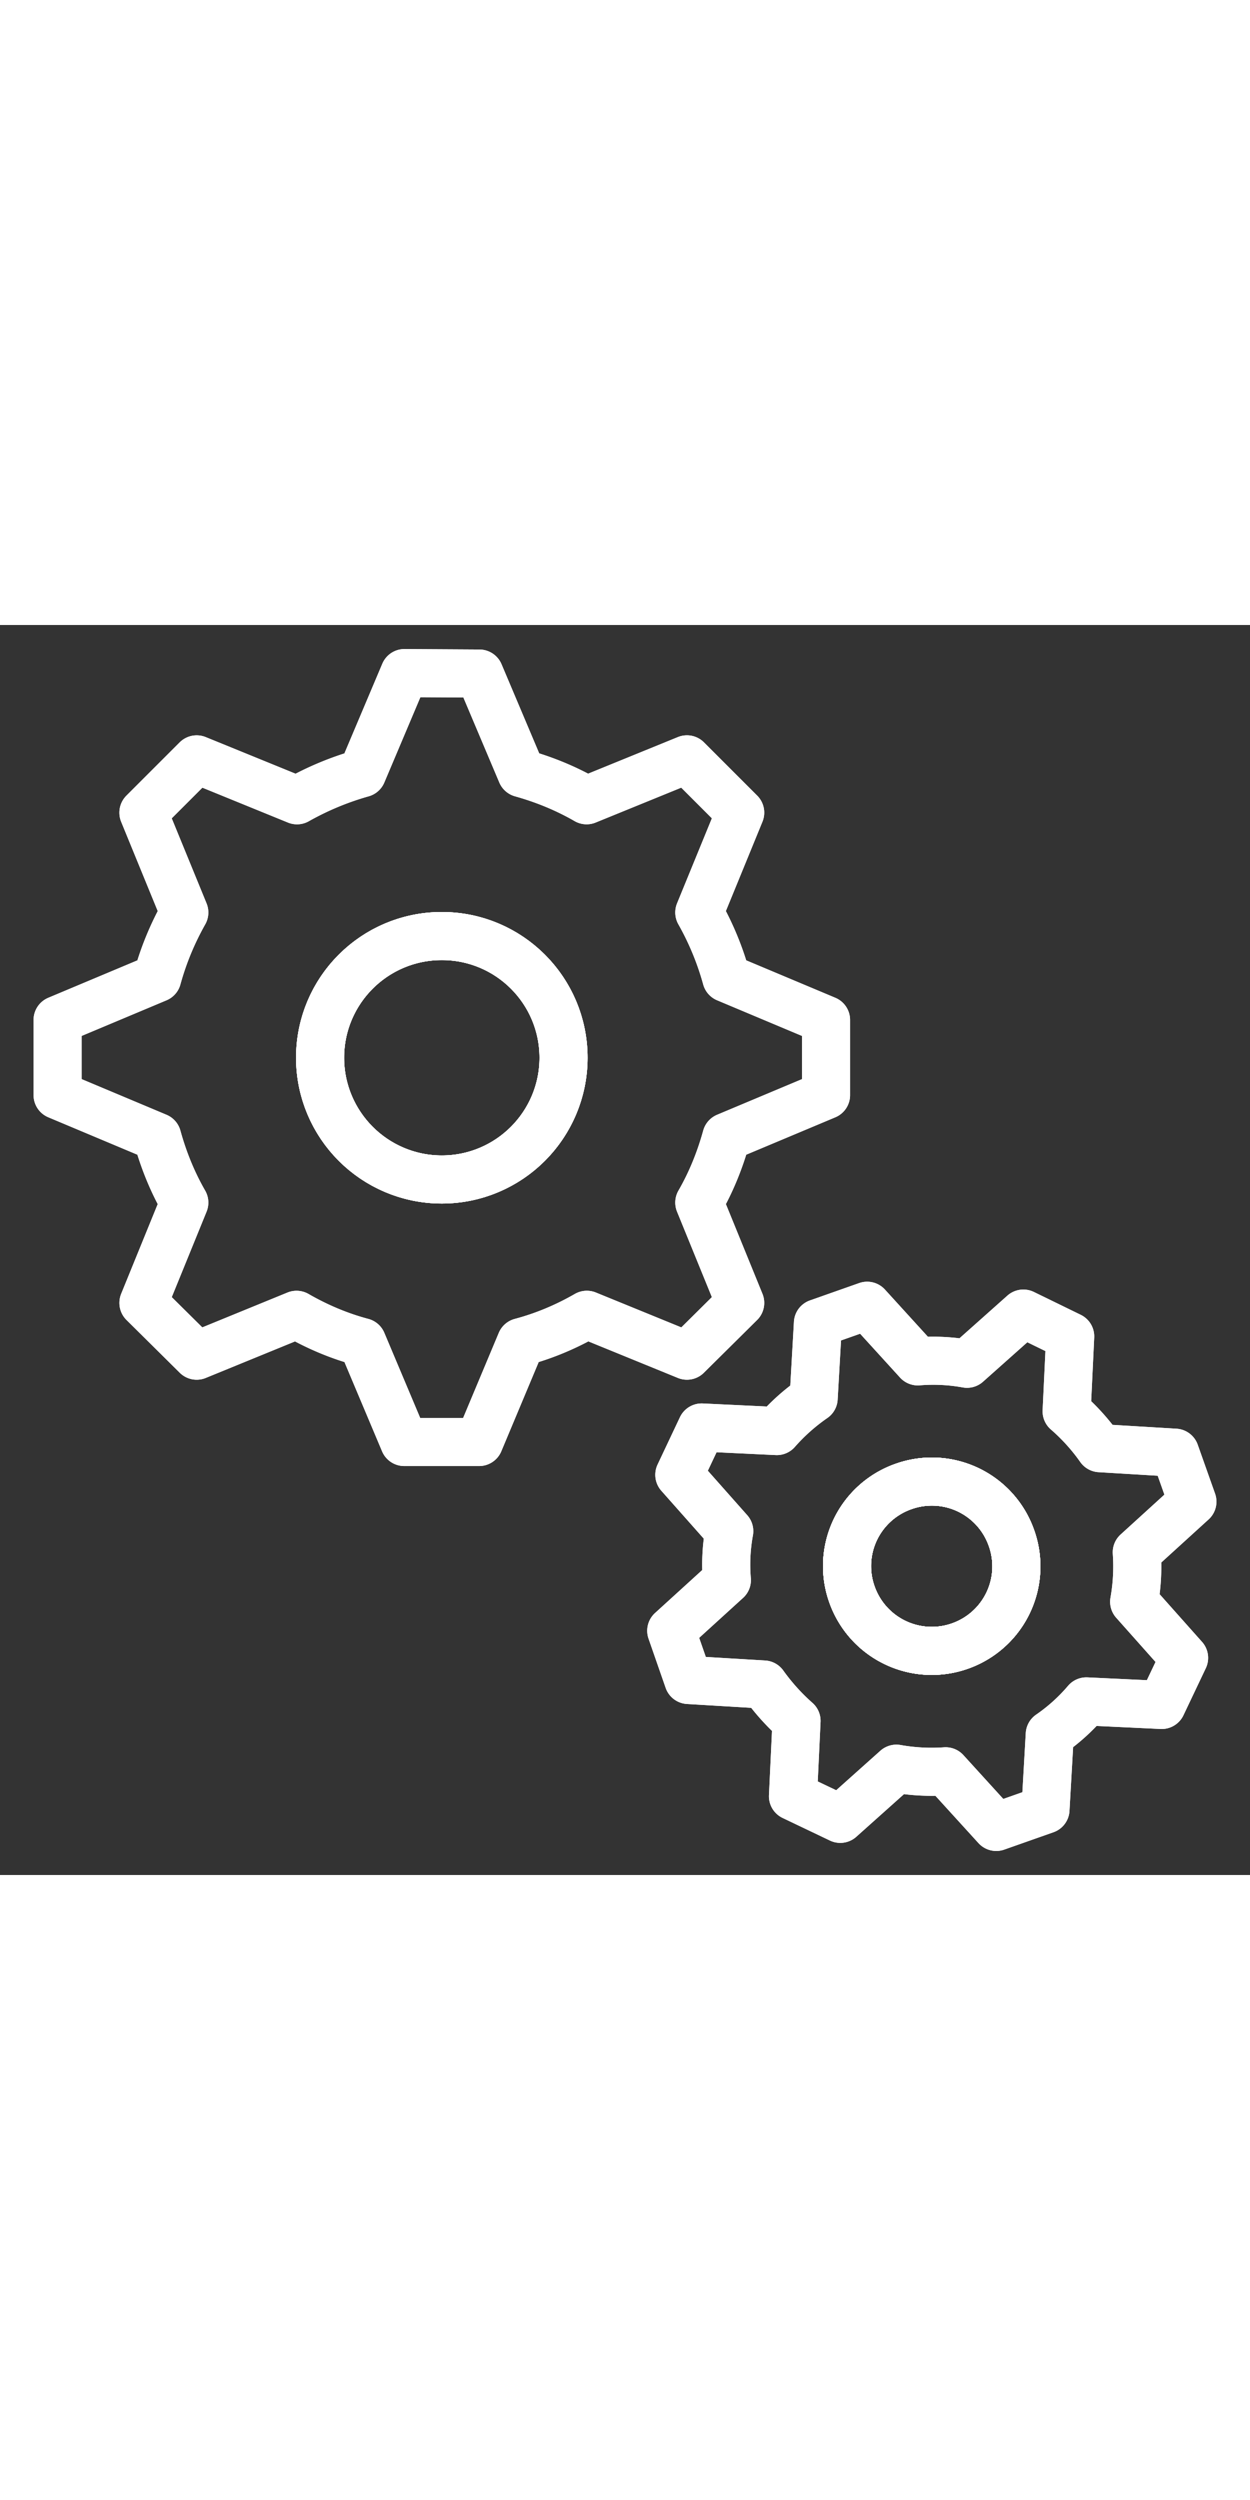 <?xml version="1.0" encoding="UTF-8"?><svg xmlns="http://www.w3.org/2000/svg" xmlns:xlink="http://www.w3.org/1999/xlink"
  version="1.1" id="Layer_1" width="300" height="600" x="0px" y="0px" viewBox="0 0 52 52" xml:space="preserve">
  <rect x="0" y="0" width="52" height="52" fill="#333333" stroke="none"/>
  <g fill="none" stroke="#fff" stroke-width="2" stroke-linecap="round" stroke-linejoin="round" stroke-miterlimit="10">
    <path
      d="M39.941 42.473a3.52 3.52 0 0 1-4.5-2.146 3.509 3.509 0 0 1 2.146-4.49 3.509 3.509 0 0 1 4.49 2.146 3.511 3.511 0 0 1-2.136 4.49z" />
    <path
      d="M23.443 18.003c0 2.79-2.265 5.064-5.064 5.064s-5.064-2.274-5.064-5.064c0-2.799 2.265-5.064 5.064-5.064s5.064 2.265 5.064 5.064z" />
    <path
      d="M30.792 28.2l-1.701-4.173c.485-.84.86-1.76 1.127-2.73l4.145-1.74V16.43l-4.145-1.741a12.03 12.03 0 0 0-1.127-2.73l1.701-4.154-2.215-2.216-4.174 1.702c-.841-.485-1.751-.86-2.71-1.128L19.942 2.02 16.826 2l-1.76 4.164c-.95.267-1.87.653-2.71 1.128L8.182 5.59 5.966 7.806l1.701 4.154c-.484.86-.86 1.76-1.127 2.73l-4.144 1.74v3.126l4.144 1.741c.267.97.643 1.89 1.127 2.73l-1.7 4.174 2.215 2.195 4.154-1.7c.84.484 1.76.88 2.73 1.137l1.75 4.154h3.116l1.74-4.154c.97-.257 1.9-.653 2.74-1.138l4.165 1.701 2.215-2.195zM18.38 23.068a5.067 5.067 0 0 1-5.064-5.064c0-2.799 2.265-5.064 5.064-5.064s5.064 2.265 5.064 5.064a5.067 5.067 0 0 1-5.064 5.064z" />
    <path
      d="M47.29 38.576l2.314-2.107-.722-2.037-3.125-.188a8.518 8.518 0 0 0-1.385-1.533l.148-3.116-1.948-.95-2.344 2.088a7.847 7.847 0 0 0-2.047-.1l-2.107-2.314-2.048.722-.178 3.126a8.411 8.411 0 0 0-1.533 1.365l-3.125-.149-.93 1.969 2.077 2.344a7.75 7.75 0 0 0-.099 2.037l-2.314 2.107.712 2.047 3.135.188c.396.554.86 1.069 1.365 1.514l-.148 3.135 1.968.94 2.334-2.087a8.326 8.326 0 0 0 2.048.109L41.444 50l2.048-.722.178-3.125a7.791 7.791 0 0 0 1.523-1.375l3.135.148.93-1.958-2.077-2.335a8.351 8.351 0 0 0 .109-2.057zm-7.349 3.897a3.52 3.52 0 0 1-4.5-2.146 3.509 3.509 0 0 1 2.146-4.49 3.509 3.509 0 0 1 4.49 2.146 3.511 3.511 0 0 1-2.136 4.49z" />
    <path
      d="M39.941 42.473a3.52 3.52 0 0 1-4.5-2.146 3.509 3.509 0 0 1 2.146-4.49 3.509 3.509 0 0 1 4.49 2.146 3.511 3.511 0 0 1-2.136 4.49z" />
  </g>
  <g fill="none" stroke="#fff" stroke-width="2" stroke-linecap="round" stroke-linejoin="round" stroke-miterlimit="10">
    <path
      d="M39.941 42.473a3.52 3.52 0 0 1-4.5-2.146 3.509 3.509 0 0 1 2.146-4.49 3.509 3.509 0 0 1 4.49 2.146 3.511 3.511 0 0 1-2.136 4.49z" />
    <path
      d="M23.443 18.003c0 2.79-2.265 5.064-5.064 5.064s-5.064-2.274-5.064-5.064c0-2.799 2.265-5.064 5.064-5.064s5.064 2.265 5.064 5.064z" />
    <path
      d="M30.792 28.2l-1.701-4.173c.485-.84.86-1.76 1.127-2.73l4.145-1.74V16.43l-4.145-1.741a12.03 12.03 0 0 0-1.127-2.73l1.701-4.154-2.215-2.216-4.174 1.702c-.841-.485-1.751-.86-2.71-1.128L19.942 2.02 16.826 2l-1.76 4.164c-.95.267-1.87.653-2.71 1.128L8.182 5.59 5.966 7.806l1.701 4.154c-.484.86-.86 1.76-1.127 2.73l-4.144 1.74v3.126l4.144 1.741c.267.97.643 1.89 1.127 2.73l-1.7 4.174 2.215 2.195 4.154-1.7c.84.484 1.76.88 2.73 1.137l1.75 4.154h3.116l1.74-4.154c.97-.257 1.9-.653 2.74-1.138l4.165 1.701 2.215-2.195zM18.38 23.068a5.067 5.067 0 0 1-5.064-5.064c0-2.799 2.265-5.064 5.064-5.064s5.064 2.265 5.064 5.064a5.067 5.067 0 0 1-5.064 5.064z" />
    <path
      d="M47.29 38.576l2.314-2.107-.722-2.037-3.125-.188a8.518 8.518 0 0 0-1.385-1.533l.148-3.116-1.948-.95-2.344 2.088a7.847 7.847 0 0 0-2.047-.1l-2.107-2.314-2.048.722-.178 3.126a8.411 8.411 0 0 0-1.533 1.365l-3.125-.149-.93 1.969 2.077 2.344a7.75 7.75 0 0 0-.099 2.037l-2.314 2.107.712 2.047 3.135.188c.396.554.86 1.069 1.365 1.514l-.148 3.135 1.968.94 2.334-2.087a8.326 8.326 0 0 0 2.048.109L41.444 50l2.048-.722.178-3.125a7.791 7.791 0 0 0 1.523-1.375l3.135.148.93-1.958-2.077-2.335a8.351 8.351 0 0 0 .109-2.057zm-7.349 3.897a3.52 3.52 0 0 1-4.5-2.146 3.509 3.509 0 0 1 2.146-4.49 3.509 3.509 0 0 1 4.49 2.146 3.511 3.511 0 0 1-2.136 4.49z" />
    <path
      d="M39.941 42.473a3.52 3.52 0 0 1-4.5-2.146 3.509 3.509 0 0 1 2.146-4.49 3.509 3.509 0 0 1 4.49 2.146 3.511 3.511 0 0 1-2.136 4.49z" />
  </g>
</svg>